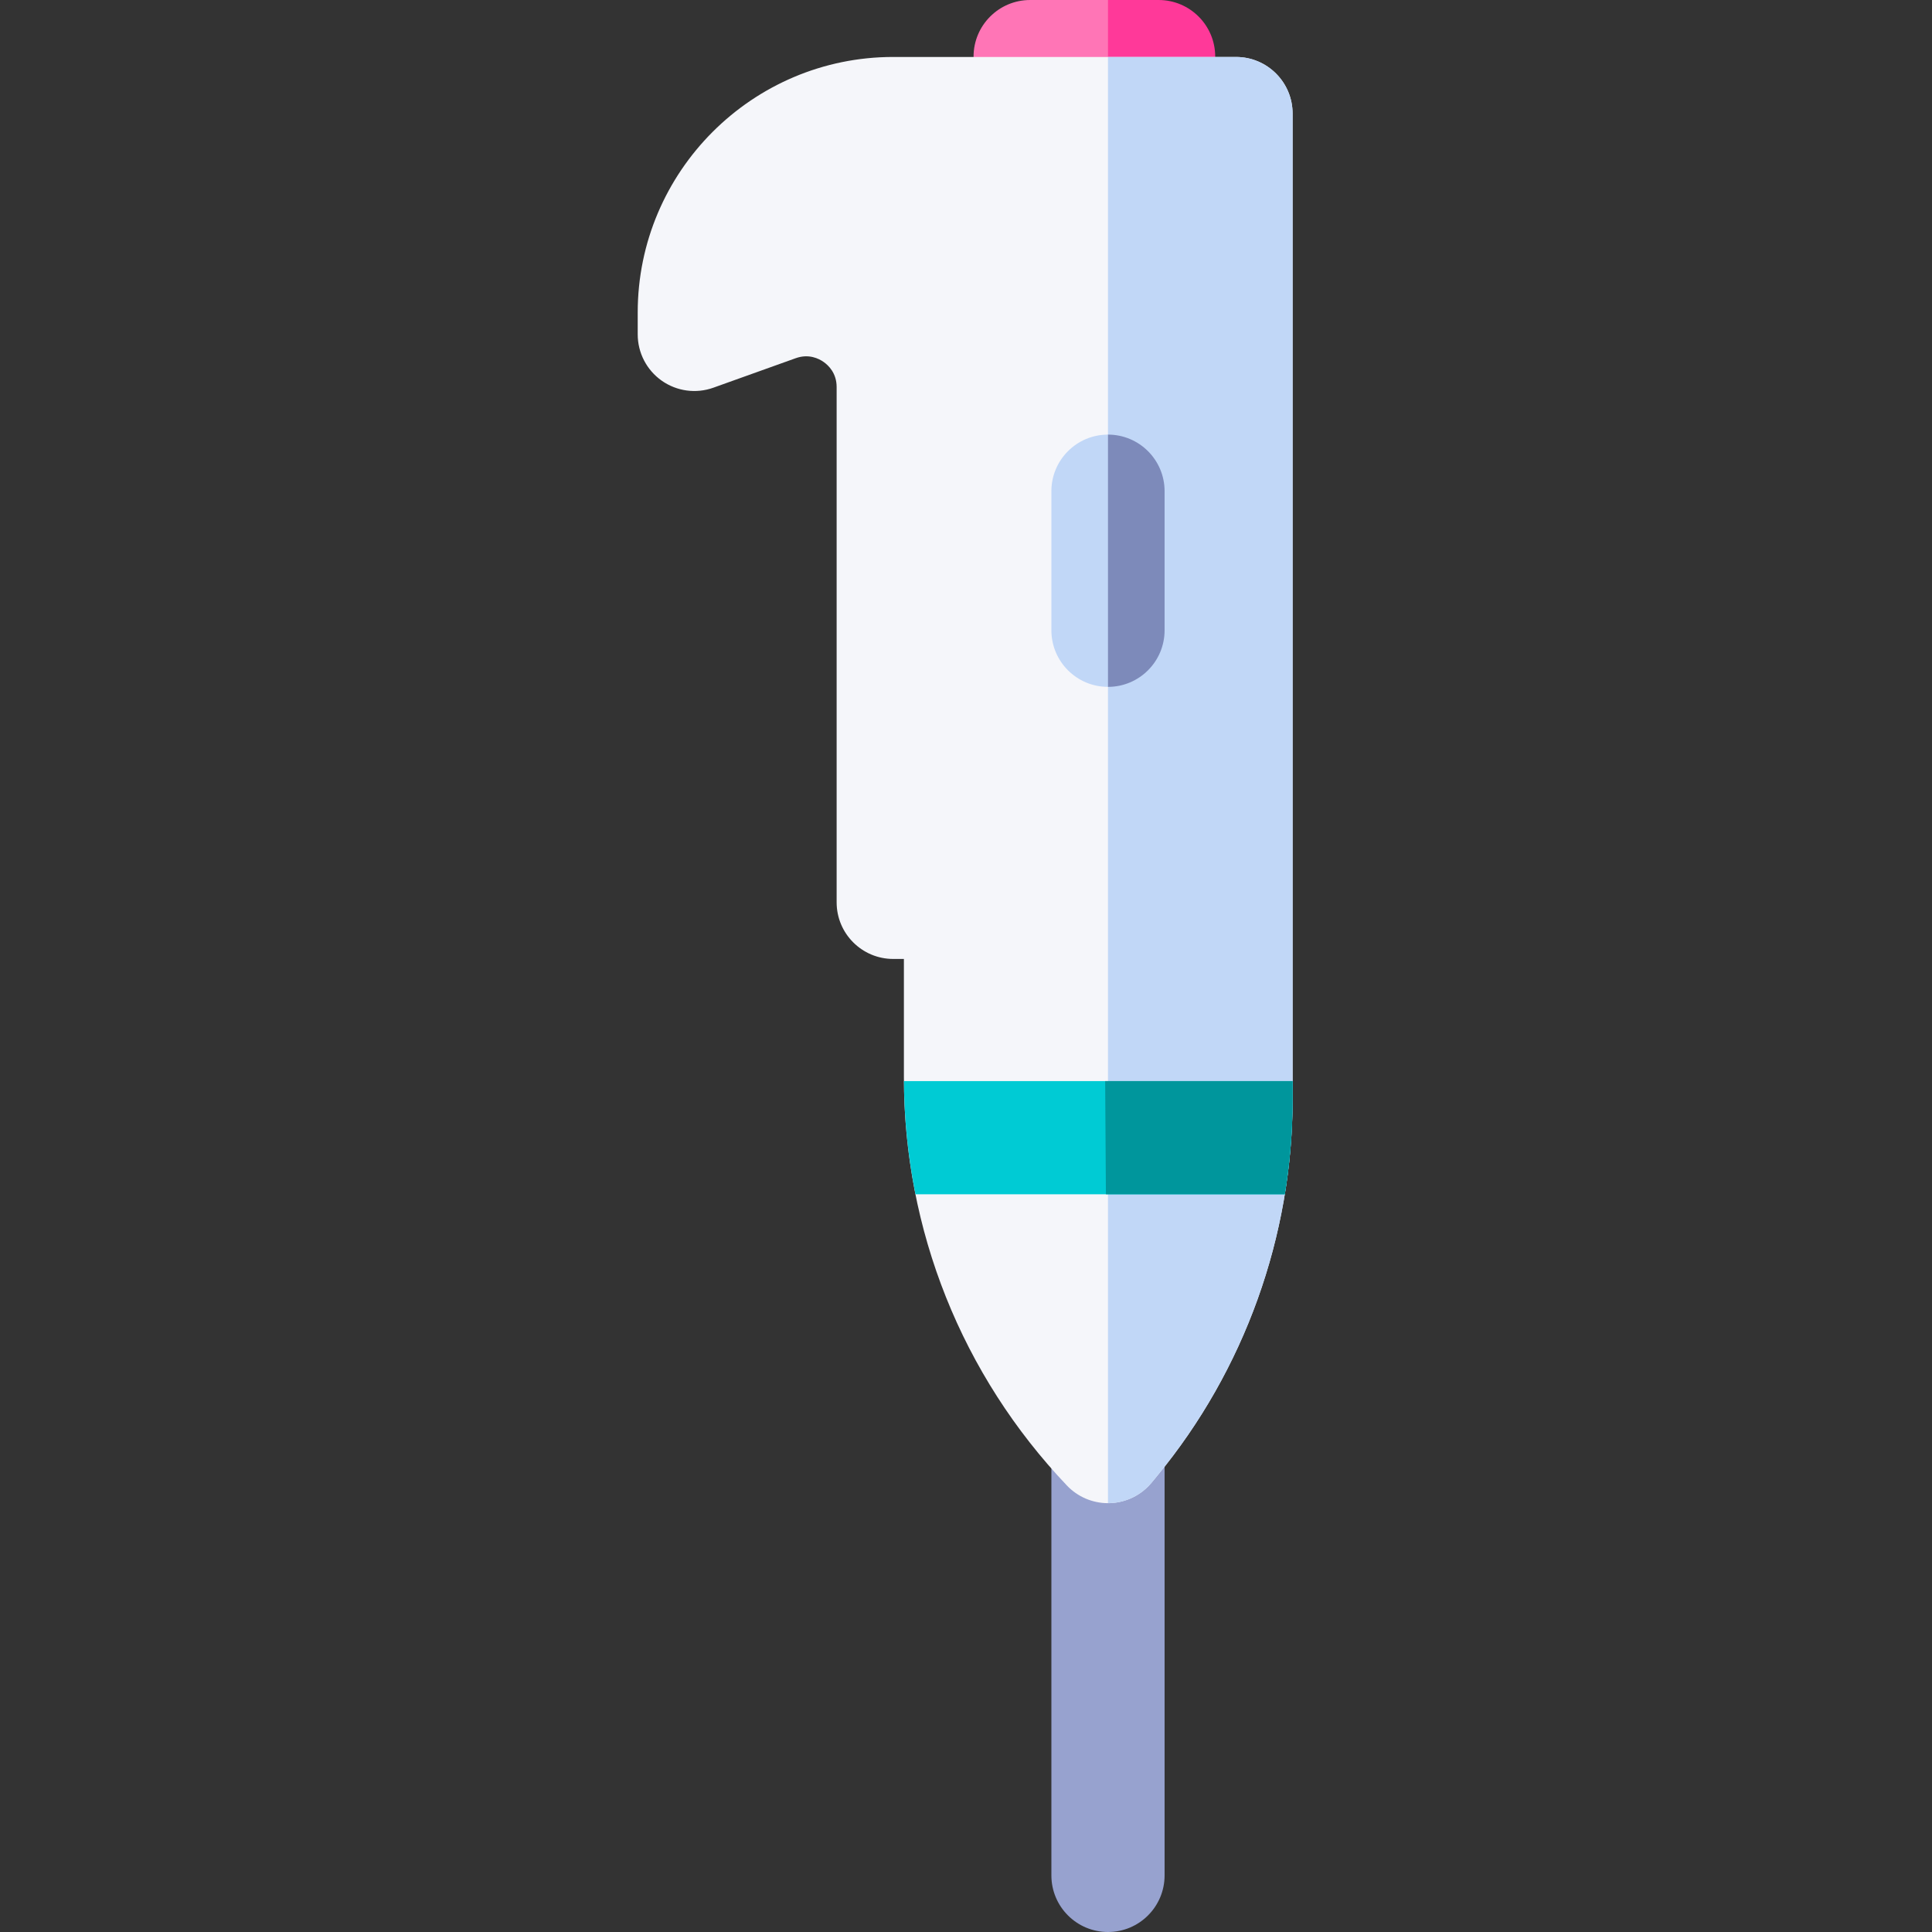 <svg height="512pt" viewBox="-169 0 512 512" width="512pt" xmlns="http://www.w3.org/2000/svg"><rect x="-169" y="0" width="512" height="512" fill="#333333" stroke="none"/><path d="m124.629 224.129c-8.285 0-15 6.715-15 15v257.871c0 8.285 6.715 15 15 15s15-6.715 15-15v-257.871c0-8.285-6.715-15-15-15zm0 0" fill="#97a2cf"/><path d="m130.836 0h-26.832c-8.281 0-15 6.715-15 15s6.719 15 15 15h26.832c8.285 0 15-6.715 15-15s-6.715-15-15-15zm0 0" fill="#ff75b6"/><path d="m138.043 0h-13.414v30h13.414c8.285 0 15-6.715 15-15s-6.715-15-15-15zm0 0" fill="#ff3999"/><path d="m158.555 15.094h-90.836c-37.34 0-67.719 30.379-67.719 67.719v5.805c0 4.883 2.375 9.457 6.367 12.27 3.992 2.809 9.098 3.5 13.691 1.852l21.82-7.816c3.445-1.234 6.117.098 7.398 1.004 1.285.902 3.441 2.969 3.441 6.629v136.574c0 8.281 6.719 15 15 15h2.824v31.375c0 40.449 15.348 78.867 43.215 108.184 2.836 2.984 6.77 4.664 10.871 4.664.176 0 .352-.004.527-.008 4.289-.152 8.312-2.133 11.043-5.445l1.449-1.758c23.156-28.062 35.906-63.551 35.906-99.93v-261.117c0-8.285-6.715-15-15-15zm0 0" fill="#f5f6fa"/><path d="m158.555 15.094h-33.926v383.258c.176 0 .352-.004.527-.008 4.289-.152 8.309-2.133 11.043-5.445l1.449-1.758c23.156-28.062 35.906-63.551 35.906-99.934v-261.113c0-8.285-6.715-15-15-15zm0 0" fill="#c1d7f7"/><path d="m173.555 286.5h-103c.062 10.172 1.098 20.207 3.055 30h97.875c1.367-8.328 2.07-16.785 2.07-25.293zm0 0" fill="#00cbd4"/><path d="m123.879 286.5.199 30h47.406c1.363-8.328 2.07-16.785 2.07-25.293v-4.707zm0 0" fill="#00969c"/><path d="m139.629 167.027v-36.852c0-8.281-6.715-15-15-15s-15 6.719-15 15v36.852c0 8.285 6.715 15 15 15s15-6.715 15-15zm0 0" fill="#c1d7f7"/><path d="m139.629 167.027v-36.852c0-8.281-6.715-15-15-15v66.852c8.285 0 15-6.715 15-15zm0 0" fill="#7d8aba"/></svg>